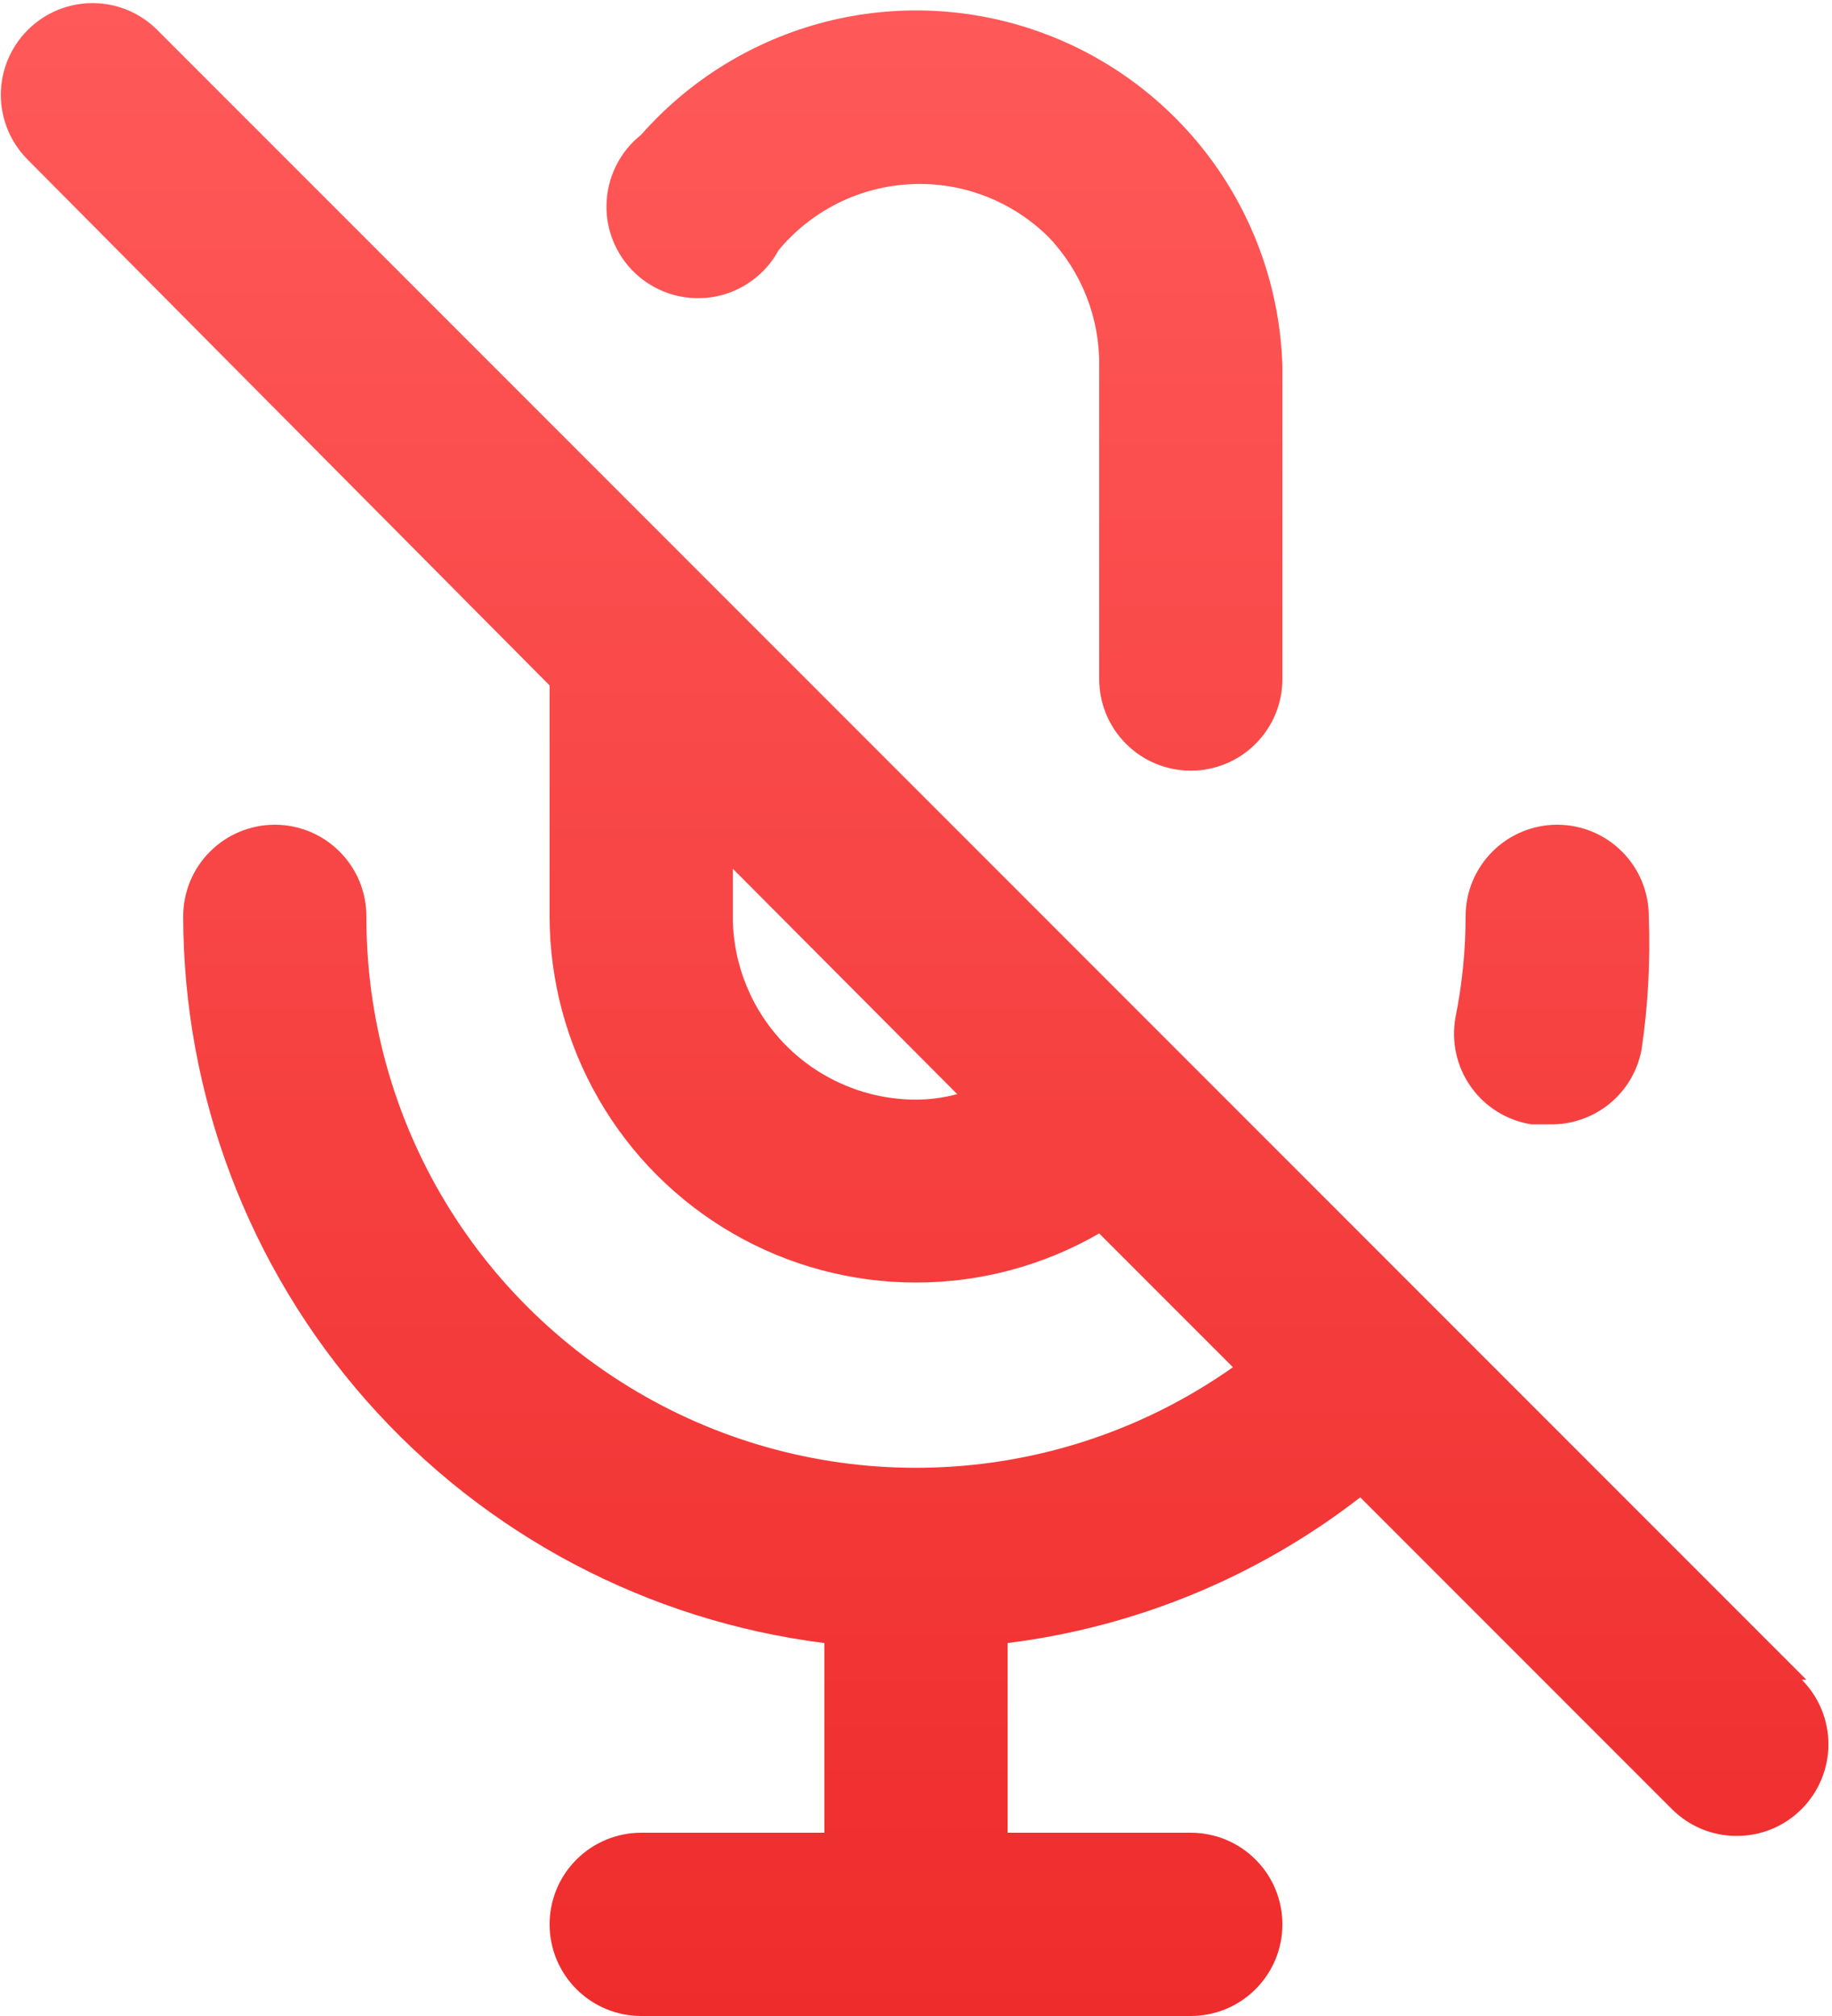 <svg width="20" height="22" viewBox="0 0 20 22" fill="none" xmlns="http://www.w3.org/2000/svg">
<path d="M8.5 2.73C8.678 2.516 8.898 2.342 9.146 2.218C9.395 2.094 9.667 2.023 9.944 2.01C10.222 1.996 10.499 2.041 10.758 2.141C11.018 2.241 11.253 2.394 11.45 2.59C11.811 2.97 12.008 3.476 12 4V7.41C12 7.675 12.105 7.93 12.293 8.117C12.48 8.305 12.735 8.41 13 8.41C13.265 8.41 13.52 8.305 13.707 8.117C13.895 7.93 14 7.675 14 7.41V4C13.977 3.197 13.713 2.42 13.243 1.77C12.772 1.119 12.117 0.625 11.361 0.352C10.606 0.079 9.786 0.04 9.008 0.239C8.231 0.439 7.531 0.867 7 1.47C6.884 1.562 6.789 1.679 6.724 1.812C6.658 1.945 6.623 2.091 6.621 2.24C6.618 2.388 6.649 2.535 6.711 2.67C6.773 2.805 6.864 2.925 6.977 3.02C7.091 3.115 7.224 3.184 7.368 3.222C7.512 3.259 7.662 3.264 7.808 3.237C7.953 3.209 8.091 3.149 8.211 3.061C8.331 2.974 8.429 2.861 8.5 2.73ZM16.72 12.27H16.92C17.155 12.274 17.385 12.195 17.568 12.047C17.751 11.899 17.875 11.691 17.92 11.46C17.992 10.977 18.018 10.488 18 10C18 9.735 17.895 9.48 17.707 9.293C17.52 9.105 17.265 9 17 9C16.735 9 16.48 9.105 16.293 9.293C16.105 9.48 16 9.735 16 10C16 10.369 15.963 10.738 15.89 11.1C15.866 11.232 15.868 11.367 15.897 11.497C15.926 11.628 15.98 11.751 16.058 11.86C16.135 11.97 16.234 12.062 16.347 12.132C16.461 12.203 16.588 12.249 16.72 12.27ZM19.72 18.33L1.72 0.33C1.627 0.236 1.517 0.162 1.395 0.111C1.273 0.06 1.142 0.034 1.01 0.034C0.878 0.034 0.747 0.06 0.625 0.111C0.504 0.162 0.393 0.236 0.3 0.33C0.114 0.517 0.009 0.771 0.009 1.035C0.009 1.299 0.114 1.553 0.3 1.74L6 7.48V10C6.001 10.702 6.186 11.391 6.538 11.998C6.889 12.606 7.394 13.11 8.002 13.461C8.61 13.812 9.299 13.996 10.001 13.996C10.703 13.996 11.392 13.811 12 13.46L13.46 14.92C12.56 15.555 11.504 15.93 10.405 16.004C9.306 16.079 8.208 15.849 7.232 15.341C6.255 14.833 5.436 14.066 4.866 13.124C4.296 12.182 3.997 11.101 4 10C4 9.735 3.895 9.48 3.707 9.293C3.52 9.105 3.265 9 3 9C2.735 9 2.481 9.105 2.293 9.293C2.105 9.48 2 9.735 2 10C2.002 11.947 2.714 13.827 4.002 15.287C5.291 16.747 7.068 17.687 9 17.93V20H7C6.735 20 6.481 20.105 6.293 20.293C6.105 20.48 6 20.735 6 21C6 21.265 6.105 21.52 6.293 21.707C6.481 21.895 6.735 22 7 22H13C13.265 22 13.52 21.895 13.707 21.707C13.895 21.52 14 21.265 14 21C14 20.735 13.895 20.48 13.707 20.293C13.52 20.105 13.265 20 13 20H11V17.93C12.403 17.755 13.733 17.206 14.85 16.34L18.25 19.74C18.437 19.928 18.691 20.035 18.956 20.035C19.222 20.037 19.477 19.932 19.665 19.745C19.853 19.558 19.96 19.304 19.961 19.038C19.962 18.773 19.857 18.518 19.67 18.33H19.72ZM10 12C9.47 12 8.961 11.789 8.586 11.414C8.211 11.039 8 10.53 8 10V9.48L10.45 11.94C10.303 11.979 10.152 12 10 12Z" fill="url(#paint0_linear_1542_1035)"/>
<defs>
<linearGradient id="paint0_linear_1542_1035" x1="9.985" y1="0.034" x2="9.985" y2="22" gradientUnits="userSpaceOnUse">
<stop stop-color="#FF5959"/>
<stop offset="1" stop-color="#EF2C2C"/>
</linearGradient>
</defs>
</svg>
